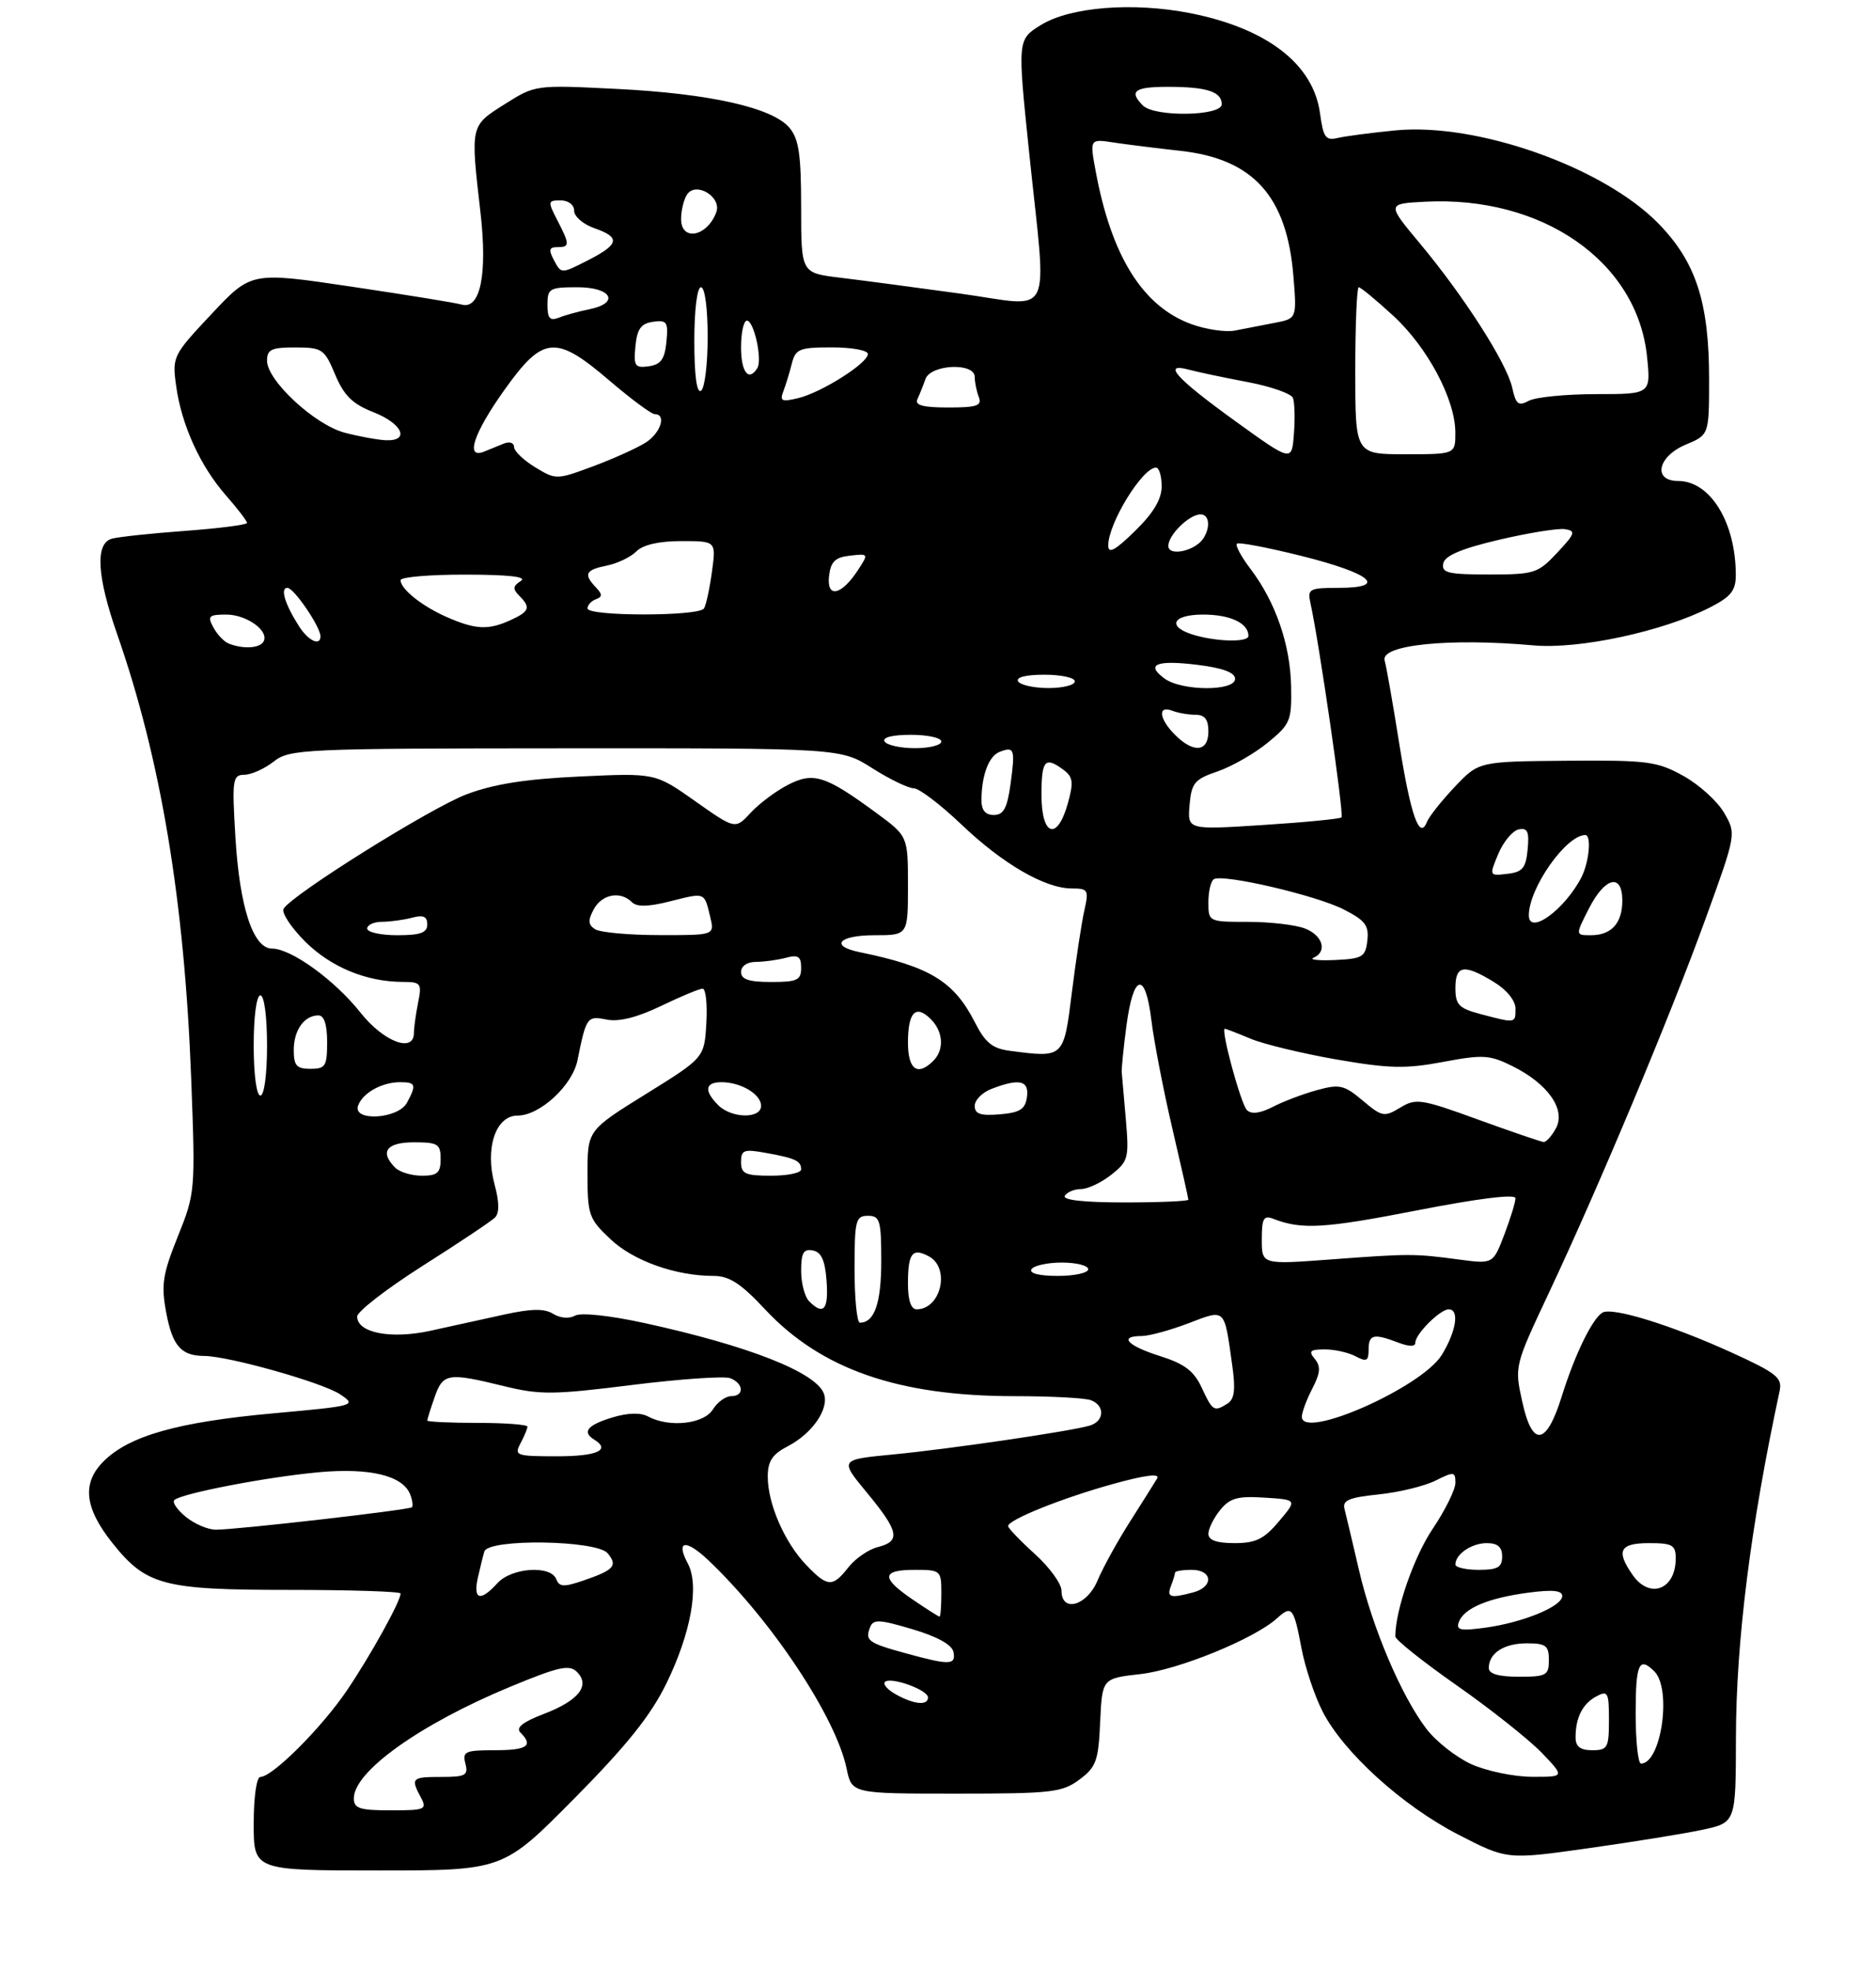 <?xml version="1.0" encoding="UTF-8" standalone="no"?>
<!DOCTYPE svg PUBLIC "-//W3C//DTD SVG 1.1//EN" "http://www.w3.org/Graphics/SVG/1.1/DTD/svg11.dtd" >
<svg xmlns="http://www.w3.org/2000/svg" xmlns:xlink="http://www.w3.org/1999/xlink" version="1.1" viewBox="0 0 281 295">
 <g >
 <path fill="currentColor"
d=" M 86.00 269.25 C 93.90 261.27 97.46 256.82 99.82 252.00 C 103.51 244.45 104.78 237.33 103.03 234.06 C 101.17 230.59 102.70 230.34 106.11 233.57 C 115.59 242.57 125.21 257.05 126.81 264.75 C 127.59 268.50 127.59 268.50 143.23 268.50 C 157.55 268.50 159.10 268.32 161.68 266.40 C 164.20 264.52 164.53 263.60 164.79 257.77 C 165.09 251.25 165.09 251.25 170.85 250.60 C 176.55 249.95 187.86 245.33 191.26 242.27 C 193.50 240.24 193.78 240.58 194.96 246.81 C 195.50 249.64 196.91 253.87 198.10 256.19 C 201.22 262.31 210.04 270.31 218.43 274.63 C 225.73 278.39 225.73 278.39 237.86 276.68 C 244.54 275.74 252.25 274.50 255.00 273.91 C 260.00 272.83 260.00 272.83 260.02 260.17 C 260.04 245.70 262.20 228.52 266.56 208.24 C 266.99 206.24 266.13 205.55 259.35 202.46 C 250.29 198.34 241.45 195.61 240.01 196.50 C 238.48 197.44 235.87 202.82 233.94 209.00 C 231.63 216.43 229.52 216.72 228.01 209.81 C 226.84 204.52 226.86 204.47 232.01 193.52 C 239.51 177.58 250.20 152.07 255.49 137.48 C 260.08 124.82 260.08 124.82 258.24 121.66 C 257.23 119.92 254.48 117.44 252.13 116.14 C 248.21 113.97 246.78 113.78 234.68 113.88 C 221.50 113.99 221.50 113.99 217.90 117.79 C 215.92 119.89 214.04 122.25 213.73 123.05 C 212.62 125.84 211.30 122.07 209.56 111.15 C 208.63 105.29 207.66 99.77 207.40 98.87 C 206.74 96.53 217.10 95.48 229.68 96.61 C 236.50 97.23 249.08 94.53 256.11 90.94 C 259.26 89.34 260.00 88.42 260.00 86.10 C 260.00 78.23 256.19 72.00 251.36 72.00 C 247.52 72.00 248.29 68.33 252.50 66.56 C 256.00 65.10 256.00 65.10 256.00 56.73 C 256.00 45.29 254.04 39.25 248.46 33.51 C 240.24 25.05 221.26 18.32 209.00 19.52 C 205.43 19.87 201.55 20.38 200.39 20.65 C 198.56 21.08 198.21 20.59 197.72 16.96 C 196.73 9.60 189.78 4.24 178.28 1.97 C 169.71 0.29 160.30 1.03 155.92 3.74 C 152.40 5.92 152.40 5.92 154.14 22.71 C 156.82 48.54 158.10 45.91 143.75 43.94 C 137.01 43.01 128.91 41.94 125.75 41.56 C 120.00 40.86 120.00 40.86 120.00 31.04 C 120.00 23.15 119.66 20.81 118.25 19.13 C 115.73 16.12 106.32 14.00 92.34 13.31 C 80.18 12.70 80.17 12.71 75.59 15.60 C 70.43 18.86 70.46 18.71 71.96 31.73 C 73.04 41.08 71.95 46.40 69.14 45.59 C 68.24 45.33 60.78 44.12 52.57 42.90 C 37.63 40.68 37.63 40.68 31.70 46.99 C 25.90 53.16 25.78 53.40 26.38 57.74 C 27.18 63.61 29.99 69.78 33.86 74.18 C 35.59 76.15 37.00 77.99 37.00 78.28 C 37.00 78.56 32.84 79.09 27.75 79.47 C 22.66 79.84 17.71 80.37 16.75 80.64 C 14.23 81.35 14.51 86.24 17.55 94.94 C 24.10 113.69 27.63 134.90 28.64 161.50 C 29.27 178.27 29.25 178.59 26.64 185.08 C 24.36 190.76 24.12 192.32 24.89 196.46 C 25.83 201.48 27.12 202.96 30.59 202.98 C 34.29 203.01 48.29 206.96 50.94 208.72 C 53.45 210.40 53.28 210.45 40.94 211.57 C 26.63 212.87 19.34 214.93 15.50 218.77 C 12.24 222.03 12.65 225.73 16.85 231.00 C 21.90 237.32 24.43 238.00 43.25 238.00 C 52.46 238.00 60.00 238.24 60.00 238.54 C 60.00 239.71 55.52 247.79 51.97 253.04 C 48.16 258.66 40.81 266.00 39.00 266.00 C 38.43 266.00 38.00 269.01 38.00 273.00 C 38.00 280.00 38.00 280.00 56.68 280.00 C 75.36 280.00 75.36 280.00 86.00 269.25 Z  M 53.00 269.20 C 53.00 265.17 62.97 258.07 76.50 252.47 C 83.71 249.49 85.28 249.14 86.42 250.28 C 88.46 252.32 86.67 254.58 81.45 256.57 C 78.29 257.78 77.23 258.63 77.95 259.35 C 79.94 261.34 78.98 262.00 74.09 262.00 C 69.68 262.00 69.24 262.20 69.71 264.00 C 70.17 265.76 69.74 266.00 66.12 266.00 C 61.66 266.00 61.49 266.17 63.04 269.07 C 64.00 270.87 63.70 271.00 58.54 271.00 C 53.87 271.00 53.00 270.72 53.00 269.20 Z  M 220.38 264.09 C 218.12 263.06 215.09 260.68 213.65 258.79 C 209.87 253.83 205.54 243.63 203.55 235.00 C 202.59 230.88 201.62 226.78 201.39 225.89 C 201.04 224.60 202.05 224.17 206.48 223.71 C 209.52 223.40 213.35 222.47 215.00 221.65 C 217.78 220.26 218.00 220.29 218.00 221.98 C 218.00 222.98 216.47 226.08 214.59 228.87 C 211.78 233.05 209.00 241.05 209.00 244.97 C 209.00 245.46 213.16 248.77 218.25 252.33 C 223.34 255.89 229.05 260.43 230.95 262.40 C 234.39 266.00 234.39 266.00 229.45 265.98 C 226.73 265.97 222.65 265.11 220.38 264.09 Z  M 245.00 256.50 C 245.00 249.04 245.51 247.91 247.80 250.20 C 250.45 252.85 248.83 264.00 245.80 264.00 C 245.36 264.00 245.00 260.62 245.00 256.50 Z  M 236.00 260.08 C 236.00 257.12 237.05 255.04 239.12 253.94 C 240.83 253.02 241.00 253.33 241.00 257.46 C 241.00 261.64 240.80 262.00 238.50 262.00 C 236.70 262.00 236.00 261.46 236.00 260.08 Z  M 134.22 253.66 C 132.96 252.97 132.21 252.12 132.55 251.78 C 133.39 250.95 139.00 252.96 139.00 254.10 C 139.00 255.35 136.92 255.16 134.22 253.66 Z  M 223.00 249.70 C 223.00 247.47 225.27 246.00 228.70 246.00 C 231.55 246.00 232.00 246.34 232.00 248.50 C 232.00 250.80 231.63 251.00 227.50 251.00 C 224.47 251.00 223.00 250.57 223.00 249.70 Z  M 135.67 247.49 C 130.05 245.95 129.56 245.59 130.31 243.63 C 130.80 242.36 131.66 242.40 136.68 243.89 C 140.44 245.01 142.61 246.22 142.82 247.31 C 143.20 249.27 142.24 249.30 135.67 247.49 Z  M 218.53 242.77 C 219.32 240.72 222.94 239.21 228.96 238.41 C 232.54 237.94 234.00 238.08 234.00 238.92 C 234.00 240.47 228.12 242.89 222.46 243.66 C 218.71 244.17 218.05 244.03 218.53 242.77 Z  M 136.73 239.46 C 131.94 236.21 132.01 235.00 137.00 235.00 C 140.90 235.00 141.00 235.08 141.00 238.50 C 141.00 240.43 140.88 242.00 140.73 242.00 C 140.58 242.00 138.78 240.86 136.73 239.46 Z  M 159.00 238.12 C 159.00 237.08 157.20 234.61 155.00 232.62 C 152.80 230.63 151.00 228.75 151.00 228.45 C 151.00 227.50 159.13 224.24 166.77 222.13 C 171.53 220.81 173.80 220.53 173.33 221.31 C 172.94 221.96 171.09 224.90 169.22 227.84 C 167.35 230.78 165.18 234.72 164.40 236.59 C 162.81 240.39 159.00 241.47 159.00 238.12 Z  M 71.56 236.25 C 71.90 234.74 72.34 232.94 72.55 232.25 C 73.15 230.30 89.37 230.54 91.02 232.52 C 92.56 234.38 91.99 235.02 87.41 236.59 C 84.47 237.60 83.77 237.57 83.33 236.41 C 82.50 234.26 76.62 234.66 74.50 237.00 C 71.98 239.78 70.85 239.50 71.56 236.25 Z  M 175.39 237.42 C 175.73 236.55 176.00 235.65 176.00 235.42 C 176.00 235.19 177.12 235.00 178.50 235.00 C 181.64 235.00 181.83 237.54 178.75 238.37 C 175.30 239.29 174.73 239.13 175.39 237.42 Z  M 244.56 235.78 C 242.01 232.15 242.60 231.00 247.00 231.00 C 250.51 231.00 251.00 231.28 251.00 233.30 C 251.00 237.95 247.12 239.44 244.56 235.78 Z  M 120.74 234.25 C 117.52 230.89 115.00 225.10 115.00 221.06 C 115.00 218.73 115.68 217.70 117.99 216.50 C 121.69 214.59 124.26 210.84 123.40 208.60 C 122.18 205.41 112.09 201.45 96.56 198.06 C 91.27 196.91 87.01 196.46 86.12 196.95 C 85.26 197.44 83.89 197.32 82.86 196.68 C 81.55 195.86 79.62 195.89 75.54 196.78 C 72.49 197.45 67.54 198.54 64.52 199.20 C 58.58 200.51 53.50 199.53 53.50 197.08 C 53.50 196.33 57.92 192.92 63.31 189.49 C 68.71 186.07 73.58 182.82 74.14 182.26 C 74.82 181.58 74.80 179.95 74.07 177.27 C 72.62 171.86 74.25 167.00 77.52 167.00 C 80.86 167.00 85.74 162.50 86.50 158.72 C 87.81 152.22 87.94 152.04 90.88 152.63 C 92.71 152.99 95.44 152.31 99.01 150.59 C 101.96 149.17 104.76 148.00 105.24 148.00 C 105.72 148.00 105.97 150.33 105.80 153.17 C 105.50 158.34 105.50 158.34 96.75 163.77 C 88.00 169.20 88.00 169.20 88.00 175.73 C 88.00 181.87 88.20 182.46 91.43 185.49 C 94.87 188.75 101.21 191.00 106.90 191.00 C 109.24 191.00 110.99 192.14 114.62 196.03 C 123.00 204.98 134.57 209.00 151.97 209.00 C 157.40 209.00 162.55 209.27 163.42 209.61 C 165.53 210.42 165.43 212.73 163.25 213.40 C 160.46 214.24 142.23 216.92 133.63 217.74 C 125.76 218.50 125.76 218.50 129.88 223.48 C 134.66 229.26 134.95 230.72 131.48 231.59 C 130.10 231.94 128.12 233.30 127.09 234.61 C 124.70 237.65 123.96 237.61 120.74 234.25 Z  M 218.00 234.20 C 218.00 232.65 220.43 231.00 222.70 231.00 C 224.33 231.00 225.00 231.58 225.00 233.00 C 225.00 234.62 224.33 235.00 221.50 235.00 C 219.57 235.00 218.00 234.64 218.00 234.20 Z  M 181.00 229.61 C 181.00 228.85 181.79 227.24 182.76 226.05 C 184.22 224.25 185.37 223.93 189.42 224.19 C 194.31 224.50 194.31 224.50 191.56 227.75 C 189.33 230.40 188.09 231.00 184.91 231.00 C 182.24 231.00 181.00 230.56 181.00 229.61 Z  M 27.86 227.09 C 26.56 226.03 25.77 224.90 26.11 224.56 C 27.08 223.58 39.90 221.11 47.72 220.39 C 55.41 219.69 60.36 220.89 61.45 223.73 C 61.78 224.59 61.89 225.44 61.70 225.63 C 61.30 226.03 35.58 228.98 32.36 228.99 C 31.18 229.00 29.16 228.14 27.86 227.09 Z  M 77.96 216.07 C 78.53 215.00 79.00 213.88 79.00 213.57 C 79.00 213.25 75.62 213.00 71.50 213.00 C 67.38 213.00 64.00 212.84 64.00 212.65 C 64.00 212.46 64.49 210.88 65.10 209.15 C 66.35 205.56 67.09 205.44 75.50 207.50 C 80.86 208.82 82.91 208.80 94.63 207.33 C 101.84 206.43 108.48 205.97 109.38 206.31 C 111.41 207.10 111.51 209.00 109.51 209.00 C 108.69 209.00 107.45 209.90 106.77 211.00 C 105.41 213.18 100.25 213.74 97.09 212.05 C 95.93 211.43 94.03 211.48 91.65 212.21 C 87.97 213.34 87.15 214.36 89.00 215.50 C 91.53 217.06 89.46 218.00 83.46 218.00 C 77.31 218.00 76.99 217.89 77.96 216.07 Z  M 195.00 212.08 C 195.00 211.43 195.70 209.54 196.56 207.88 C 197.78 205.52 197.86 204.54 196.94 203.43 C 195.96 202.25 196.23 202.00 198.44 202.00 C 199.92 202.00 202.00 202.47 203.07 203.04 C 204.68 203.90 205.00 203.74 205.00 202.04 C 205.00 199.75 205.74 199.57 209.43 200.98 C 211.10 201.61 212.00 201.61 212.00 200.98 C 212.00 199.70 215.72 196.00 217.00 196.00 C 218.63 196.00 218.14 199.26 215.97 202.81 C 213.00 207.68 195.00 215.63 195.00 212.08 Z  M 180.00 207.73 C 178.84 205.23 177.43 204.16 173.76 203.00 C 168.85 201.45 167.51 200.00 170.99 200.00 C 172.08 200.00 175.22 199.15 177.96 198.11 C 183.63 195.95 183.35 195.69 184.57 204.36 C 185.09 207.99 184.91 209.44 183.88 210.10 C 181.85 211.38 181.64 211.26 180.00 207.73 Z  M 128.00 190.00 C 128.00 182.67 128.17 182.00 130.00 182.00 C 131.80 182.00 132.00 182.67 132.00 188.80 C 132.00 195.07 130.98 198.00 128.80 198.00 C 128.36 198.00 128.00 194.40 128.00 190.00 Z  M 121.20 194.80 C 120.54 194.14 120.00 192.08 120.00 190.23 C 120.00 187.55 120.36 186.92 121.75 187.19 C 123.03 187.43 123.58 188.66 123.81 191.76 C 124.12 196.07 123.36 196.96 121.20 194.80 Z  M 136.00 192.17 C 136.00 187.58 136.65 186.74 139.13 188.07 C 142.38 189.81 140.95 196.00 137.30 196.00 C 136.46 196.00 136.00 194.65 136.00 192.17 Z  M 154.50 190.00 C 154.84 189.45 156.89 189.00 159.06 189.00 C 161.23 189.00 163.00 189.45 163.00 190.00 C 163.00 190.55 160.95 191.00 158.44 191.00 C 155.66 191.00 154.12 190.61 154.50 190.00 Z  M 189.00 185.54 C 189.00 182.37 189.27 181.89 190.75 182.46 C 194.97 184.10 198.36 183.90 212.25 181.19 C 221.48 179.39 227.00 178.71 227.00 179.37 C 227.00 179.96 226.24 182.41 225.32 184.83 C 223.64 189.22 223.64 189.22 218.57 188.55 C 211.85 187.65 211.17 187.65 199.25 188.54 C 189.00 189.30 189.00 189.30 189.00 185.54 Z  M 159.50 179.00 C 159.84 178.45 160.93 178.00 161.92 178.00 C 162.92 178.00 164.95 177.04 166.45 175.86 C 169.00 173.85 169.13 173.37 168.64 167.61 C 168.34 164.25 168.07 161.05 168.02 160.50 C 167.98 159.95 168.29 156.84 168.72 153.58 C 169.76 145.71 171.56 145.29 172.46 152.71 C 172.85 155.89 174.25 163.15 175.58 168.84 C 176.91 174.52 178.00 179.36 178.00 179.59 C 178.00 179.81 173.70 180.00 168.44 180.00 C 162.32 180.00 159.10 179.64 159.50 179.00 Z  M 59.20 174.80 C 56.83 172.43 57.88 171.00 62.00 171.00 C 65.60 171.00 66.00 171.25 66.00 173.50 C 66.00 175.57 65.52 176.00 63.20 176.00 C 61.66 176.00 59.86 175.46 59.20 174.80 Z  M 111.00 173.95 C 111.00 172.14 111.42 171.98 114.75 172.59 C 119.14 173.38 120.00 173.78 120.00 175.06 C 120.00 175.58 117.97 176.00 115.50 176.00 C 111.63 176.00 111.00 175.71 111.00 173.95 Z  M 221.38 167.59 C 212.86 164.49 212.09 164.38 209.73 165.81 C 207.35 167.25 207.01 167.19 204.11 164.75 C 201.34 162.41 200.65 162.26 197.26 163.19 C 195.19 163.76 192.21 164.88 190.64 165.70 C 188.73 166.67 187.44 166.84 186.77 166.17 C 185.86 165.26 182.80 154.00 183.47 154.00 C 183.63 154.00 185.36 154.67 187.32 155.49 C 189.29 156.31 195.08 157.71 200.20 158.60 C 208.06 159.96 210.53 160.02 216.13 158.97 C 222.14 157.84 223.13 157.90 226.57 159.61 C 231.86 162.24 234.56 166.08 233.07 168.88 C 232.44 170.04 231.61 170.98 231.21 170.95 C 230.82 170.92 226.40 169.41 221.38 167.59 Z  M 53.65 165.47 C 54.38 163.57 57.22 162.00 59.93 162.00 C 62.29 162.00 62.41 162.37 60.96 165.07 C 59.64 167.54 52.71 167.93 53.65 165.47 Z  M 107.57 165.43 C 105.42 163.27 105.60 162.00 108.07 162.00 C 110.97 162.00 114.00 163.80 114.00 165.54 C 114.00 167.51 109.58 167.44 107.57 165.43 Z  M 146.00 165.54 C 146.00 164.66 147.15 163.51 148.57 162.98 C 152.72 161.39 154.18 161.75 153.82 164.25 C 153.56 166.06 152.76 166.56 149.75 166.81 C 146.86 167.05 146.00 166.76 146.00 165.54 Z  M 38.00 156.50 C 38.00 152.17 38.42 149.00 39.00 149.00 C 39.58 149.00 40.00 152.17 40.00 156.50 C 40.00 160.83 39.58 164.00 39.00 164.00 C 38.42 164.00 38.00 160.83 38.00 156.50 Z  M 44.00 157.20 C 44.00 154.21 45.57 152.00 47.70 152.00 C 48.55 152.00 49.00 153.38 49.00 156.00 C 49.00 159.60 48.75 160.00 46.50 160.00 C 44.43 160.00 44.00 159.52 44.00 157.20 Z  M 136.00 156.06 C 136.00 151.51 137.17 150.31 139.42 152.56 C 141.30 154.44 141.46 157.14 139.80 158.80 C 137.44 161.16 136.00 160.12 136.00 156.06 Z  M 151.24 157.30 C 148.65 156.96 147.57 156.08 146.02 153.03 C 142.88 146.88 139.27 144.69 128.75 142.53 C 124.22 141.60 125.64 140.00 131.00 140.00 C 136.00 140.00 136.00 140.00 136.00 132.59 C 136.00 125.17 136.00 125.17 131.23 121.67 C 123.62 116.08 121.83 115.52 118.00 117.50 C 116.20 118.43 113.69 120.31 112.43 121.68 C 110.13 124.16 110.13 124.16 104.14 119.94 C 98.15 115.71 98.15 115.71 86.83 116.24 C 78.68 116.62 73.91 117.38 69.85 118.92 C 64.44 120.98 43.82 133.87 42.48 136.03 C 42.13 136.60 43.57 138.81 45.69 140.93 C 49.55 144.78 54.88 146.98 60.37 146.99 C 63.06 147.00 63.21 147.21 62.62 150.12 C 62.28 151.84 62.00 153.87 62.00 154.62 C 62.00 157.68 57.45 155.95 54.00 151.59 C 50.14 146.72 43.62 142.00 40.75 142.00 C 37.92 142.00 35.89 135.84 35.26 125.31 C 34.74 116.65 34.84 116.00 36.60 115.98 C 37.65 115.97 39.62 115.08 41.00 114.00 C 43.39 112.13 45.35 112.04 84.72 112.02 C 125.93 112.00 125.93 112.00 130.66 115.00 C 133.26 116.65 136.05 118.00 136.86 118.00 C 137.66 118.00 140.85 120.42 143.95 123.37 C 150.18 129.32 156.53 133.00 160.54 133.00 C 162.98 133.00 163.11 133.22 162.43 136.25 C 162.02 138.04 161.18 143.55 160.56 148.50 C 159.32 158.44 159.40 158.36 151.24 157.30 Z  M 221.75 151.80 C 218.51 150.94 218.00 150.41 218.00 147.90 C 218.00 144.48 219.29 144.27 223.75 146.99 C 225.69 148.17 227.00 149.79 227.00 150.99 C 227.00 153.21 227.05 153.20 221.75 151.80 Z  M 111.00 145.50 C 111.00 144.62 111.92 143.99 113.25 143.99 C 114.49 143.98 116.51 143.70 117.75 143.37 C 119.56 142.88 120.00 143.18 120.00 144.88 C 120.00 146.73 119.42 147.00 115.50 147.00 C 112.17 147.00 111.00 146.61 111.00 145.50 Z  M 196.75 143.37 C 198.87 142.46 198.13 140.00 195.43 138.98 C 194.02 138.44 190.20 138.00 186.93 138.00 C 181.03 138.00 181.00 137.98 181.00 135.06 C 181.00 133.44 181.37 131.89 181.82 131.61 C 183.17 130.78 197.13 134.02 201.27 136.14 C 204.49 137.78 205.07 138.54 204.81 140.80 C 204.53 143.25 204.08 143.52 200.00 143.71 C 197.53 143.82 196.06 143.67 196.75 143.37 Z  M 55.00 139.00 C 55.00 138.45 56.01 137.99 57.25 137.99 C 58.49 137.98 60.51 137.70 61.75 137.37 C 63.40 136.93 64.00 137.19 64.00 138.38 C 64.00 139.63 62.98 140.00 59.50 140.00 C 57.02 140.00 55.00 139.55 55.00 139.00 Z  M 89.15 139.11 C 88.09 138.44 88.04 137.79 88.93 136.13 C 90.15 133.85 92.93 133.33 94.65 135.05 C 95.39 135.79 97.11 135.75 100.39 134.92 C 105.67 133.59 105.48 133.52 106.38 137.25 C 107.04 140.00 107.04 140.00 98.77 139.98 C 94.22 139.98 89.89 139.58 89.15 139.11 Z  M 238.00 136.00 C 240.40 131.29 243.00 130.66 243.00 134.80 C 243.00 138.21 241.37 140.00 238.28 140.00 C 235.96 140.00 235.96 140.00 238.00 136.00 Z  M 229.00 137.02 C 229.00 132.93 234.59 125.00 237.46 125.00 C 238.41 125.00 238.03 129.07 236.88 131.32 C 234.36 136.20 229.00 140.08 229.00 137.02 Z  M 224.43 127.81 C 225.20 125.99 226.57 124.35 227.48 124.16 C 228.81 123.89 229.08 124.49 228.82 127.16 C 228.55 129.96 228.06 130.55 225.77 130.81 C 223.05 131.13 223.05 131.12 224.43 127.81 Z  M 156.00 119.00 C 156.00 113.77 156.52 113.18 159.31 115.25 C 160.72 116.30 160.83 117.10 159.95 120.25 C 158.37 125.94 156.00 125.19 156.00 119.00 Z  M 178.18 120.51 C 178.47 117.20 178.92 116.66 182.37 115.48 C 184.50 114.75 187.88 112.82 189.87 111.19 C 193.29 108.40 193.49 107.90 193.39 102.69 C 193.26 96.47 191.06 90.12 187.32 85.18 C 185.93 83.36 185.01 81.65 185.27 81.39 C 185.54 81.13 189.94 81.97 195.06 83.25 C 205.51 85.88 207.93 88.00 200.47 88.00 C 196.13 88.00 195.82 88.17 196.28 90.25 C 197.57 96.02 201.34 121.99 200.94 122.36 C 200.70 122.59 195.41 123.10 189.18 123.50 C 177.87 124.23 177.87 124.23 178.18 120.51 Z  M 147.01 119.75 C 147.04 116.01 148.11 113.17 149.74 112.55 C 151.94 111.70 152.08 112.12 151.37 117.34 C 150.87 120.99 150.32 122.00 148.86 122.00 C 147.59 122.00 147.00 121.28 147.01 119.75 Z  M 132.50 111.00 C 132.12 110.39 133.66 110.00 136.44 110.00 C 138.95 110.00 141.00 110.45 141.00 111.00 C 141.00 111.55 139.23 112.00 137.06 112.00 C 134.89 112.00 132.84 111.55 132.50 111.00 Z  M 176.00 110.00 C 173.61 107.61 173.37 105.54 175.58 106.39 C 176.45 106.73 178.03 107.00 179.08 107.00 C 180.46 107.00 181.00 107.70 181.00 109.50 C 181.00 112.56 178.79 112.79 176.00 110.00 Z  M 152.50 102.00 C 152.12 101.39 153.66 101.00 156.44 101.00 C 158.95 101.00 161.00 101.45 161.00 102.00 C 161.00 102.55 159.23 103.00 157.06 103.00 C 154.89 103.00 152.84 102.55 152.50 102.00 Z  M 174.44 101.58 C 171.52 99.45 173.20 98.76 179.42 99.53 C 183.17 100.00 185.00 100.68 185.00 101.62 C 185.00 103.50 177.03 103.47 174.44 101.58 Z  M 34.24 96.33 C 33.54 96.05 32.52 94.96 31.95 93.91 C 31.05 92.23 31.28 92.00 33.89 92.00 C 37.00 92.00 40.42 94.51 39.45 96.08 C 38.85 97.06 36.33 97.18 34.24 96.33 Z  M 44.79 93.75 C 42.67 90.43 41.93 88.00 43.05 88.00 C 44.02 88.00 47.99 93.81 48.00 95.25 C 48.00 96.78 46.18 95.93 44.79 93.75 Z  M 179.07 95.12 C 174.73 93.91 175.43 92.00 180.22 92.00 C 184.28 92.00 187.00 93.28 187.00 95.20 C 187.00 96.14 182.55 96.09 179.07 95.12 Z  M 67.03 92.42 C 63.27 90.79 60.00 88.19 60.00 86.85 C 60.00 86.38 64.39 86.01 69.75 86.02 C 76.25 86.03 79.00 86.34 78.01 86.97 C 76.82 87.72 76.77 88.17 77.76 89.16 C 79.54 90.94 79.32 91.53 76.45 92.84 C 73.16 94.34 71.27 94.26 67.03 92.42 Z  M 88.00 91.08 C 88.00 90.58 88.56 89.96 89.25 89.71 C 90.25 89.34 90.25 88.98 89.25 87.92 C 87.38 85.95 87.70 85.31 90.88 84.67 C 92.46 84.36 94.46 83.40 95.31 82.55 C 96.31 81.55 98.70 81.00 102.06 81.00 C 107.27 81.00 107.27 81.00 106.64 85.58 C 106.30 88.10 105.76 90.58 105.45 91.08 C 104.71 92.28 88.00 92.28 88.00 91.08 Z  M 124.18 86.24 C 124.43 84.07 125.09 83.43 127.32 83.18 C 130.11 82.86 130.12 82.88 128.51 85.34 C 126.02 89.15 123.80 89.61 124.18 86.24 Z  M 216.18 84.35 C 216.40 83.19 218.86 82.14 224.50 80.81 C 228.90 79.78 233.35 79.06 234.39 79.21 C 236.08 79.47 235.95 79.86 233.24 82.75 C 230.36 85.83 229.83 86.00 223.03 86.00 C 216.90 86.00 215.90 85.76 216.18 84.35 Z  M 166.00 81.65 C 166.00 78.34 171.12 70.00 173.15 70.00 C 173.62 70.00 174.00 71.26 174.00 72.80 C 174.00 74.74 172.78 76.78 170.00 79.50 C 167.01 82.42 166.00 82.96 166.00 81.65 Z  M 175.00 81.72 C 175.00 80.07 178.14 77.00 179.83 77.00 C 181.14 77.00 181.35 78.92 180.23 80.62 C 178.99 82.50 175.00 83.34 175.00 81.72 Z  M 80.15 69.94 C 78.42 68.89 77.00 67.52 77.00 66.91 C 77.00 66.29 76.33 66.06 75.50 66.39 C 74.67 66.73 73.33 67.27 72.50 67.61 C 69.64 68.76 70.94 64.84 75.55 58.38 C 81.36 50.23 83.22 50.07 91.33 57.01 C 94.54 59.75 97.58 62.00 98.08 62.00 C 99.85 62.00 98.98 64.78 96.75 66.23 C 95.51 67.03 91.98 68.63 88.90 69.78 C 83.36 71.84 83.27 71.84 80.15 69.94 Z  M 185.00 63.02 C 176.11 56.60 173.97 54.22 178.12 55.35 C 179.43 55.70 183.36 56.53 186.86 57.19 C 190.35 57.85 193.42 58.92 193.67 59.58 C 193.92 60.23 193.99 62.66 193.81 64.96 C 193.50 69.15 193.50 69.15 185.00 63.02 Z  M 203.00 55.50 C 203.00 48.62 203.24 43.00 203.52 43.00 C 203.81 43.00 206.13 44.91 208.67 47.25 C 213.82 51.97 217.98 59.78 217.99 64.75 C 218.00 68.00 218.00 68.00 210.50 68.00 C 203.00 68.00 203.00 68.00 203.00 55.50 Z  M 51.62 64.77 C 47.13 63.58 40.00 56.97 40.00 54.00 C 40.00 52.31 40.66 52.00 44.25 52.01 C 48.27 52.02 48.59 52.24 50.20 56.07 C 51.53 59.23 52.80 60.48 55.95 61.71 C 60.32 63.43 61.45 66.07 57.75 65.90 C 56.51 65.84 53.75 65.33 51.62 64.77 Z  M 137.42 59.75 C 137.74 59.06 138.28 57.71 138.62 56.75 C 139.40 54.53 146.00 54.24 146.00 56.42 C 146.00 57.20 146.27 58.55 146.61 59.42 C 147.11 60.74 146.35 61.00 142.02 61.00 C 138.23 61.00 136.99 60.66 137.42 59.75 Z  M 226.51 58.04 C 225.70 54.37 219.32 44.40 212.73 36.50 C 207.72 30.50 207.72 30.50 213.39 30.20 C 231.02 29.26 245.23 39.15 246.70 53.36 C 247.28 59.00 247.28 59.00 239.07 59.00 C 234.56 59.00 230.03 59.45 229.01 59.99 C 227.44 60.84 227.06 60.54 226.51 58.04 Z  M 117.34 58.56 C 117.71 57.60 118.28 55.73 118.61 54.41 C 119.16 52.24 119.75 52.00 124.61 52.00 C 127.57 52.00 130.00 52.44 130.00 52.99 C 130.00 54.36 123.10 58.73 119.59 59.59 C 117.08 60.20 116.77 60.05 117.34 58.56 Z  M 104.00 51.06 C 104.00 46.35 104.42 43.00 105.00 43.00 C 105.58 43.00 106.00 46.15 106.00 50.44 C 106.00 54.53 105.55 58.16 105.00 58.50 C 104.36 58.89 104.00 56.18 104.00 51.06 Z  M 111.00 52.00 C 111.00 49.80 111.39 48.00 111.88 48.00 C 112.93 48.00 114.22 53.84 113.44 55.10 C 112.15 57.19 111.00 55.72 111.00 52.00 Z  M 95.18 51.83 C 95.43 49.23 96.01 48.43 97.82 48.17 C 99.90 47.88 100.11 48.19 99.82 51.17 C 99.57 53.77 98.99 54.57 97.18 54.83 C 95.10 55.12 94.89 54.81 95.18 51.83 Z  M 178.50 48.54 C 171.20 45.91 166.49 38.42 164.12 25.64 C 163.22 20.78 163.22 20.78 166.86 21.34 C 168.86 21.64 173.34 22.20 176.80 22.58 C 187.73 23.78 192.78 29.38 193.74 41.39 C 194.25 47.70 194.25 47.70 190.87 48.34 C 189.02 48.70 186.38 49.21 185.00 49.48 C 183.62 49.76 180.70 49.33 178.50 48.54 Z  M 82.00 45.61 C 82.00 43.18 82.32 43.00 86.50 43.00 C 91.63 43.00 92.89 45.37 88.25 46.30 C 86.74 46.61 84.71 47.16 83.75 47.54 C 82.36 48.08 82.00 47.68 82.00 45.61 Z  M 83.00 39.00 C 82.15 37.40 82.24 37.00 83.46 37.00 C 85.37 37.00 85.37 36.62 83.47 32.95 C 82.03 30.15 82.05 30.00 83.97 30.00 C 85.14 30.00 86.00 30.66 86.00 31.55 C 86.00 32.41 87.35 33.57 89.00 34.15 C 92.99 35.54 92.78 36.56 88.04 38.98 C 84.07 41.00 84.07 41.00 83.00 39.00 Z  M 102.02 32.75 C 102.02 31.51 102.42 29.89 102.89 29.15 C 104.18 27.10 108.14 29.45 107.29 31.77 C 105.92 35.46 101.99 36.19 102.02 32.75 Z  M 171.20 15.80 C 169.05 13.65 169.92 13.00 174.92 13.00 C 180.77 13.00 183.00 13.72 183.00 15.61 C 183.00 17.39 172.95 17.55 171.20 15.80 Z "/>
</g>
</svg>